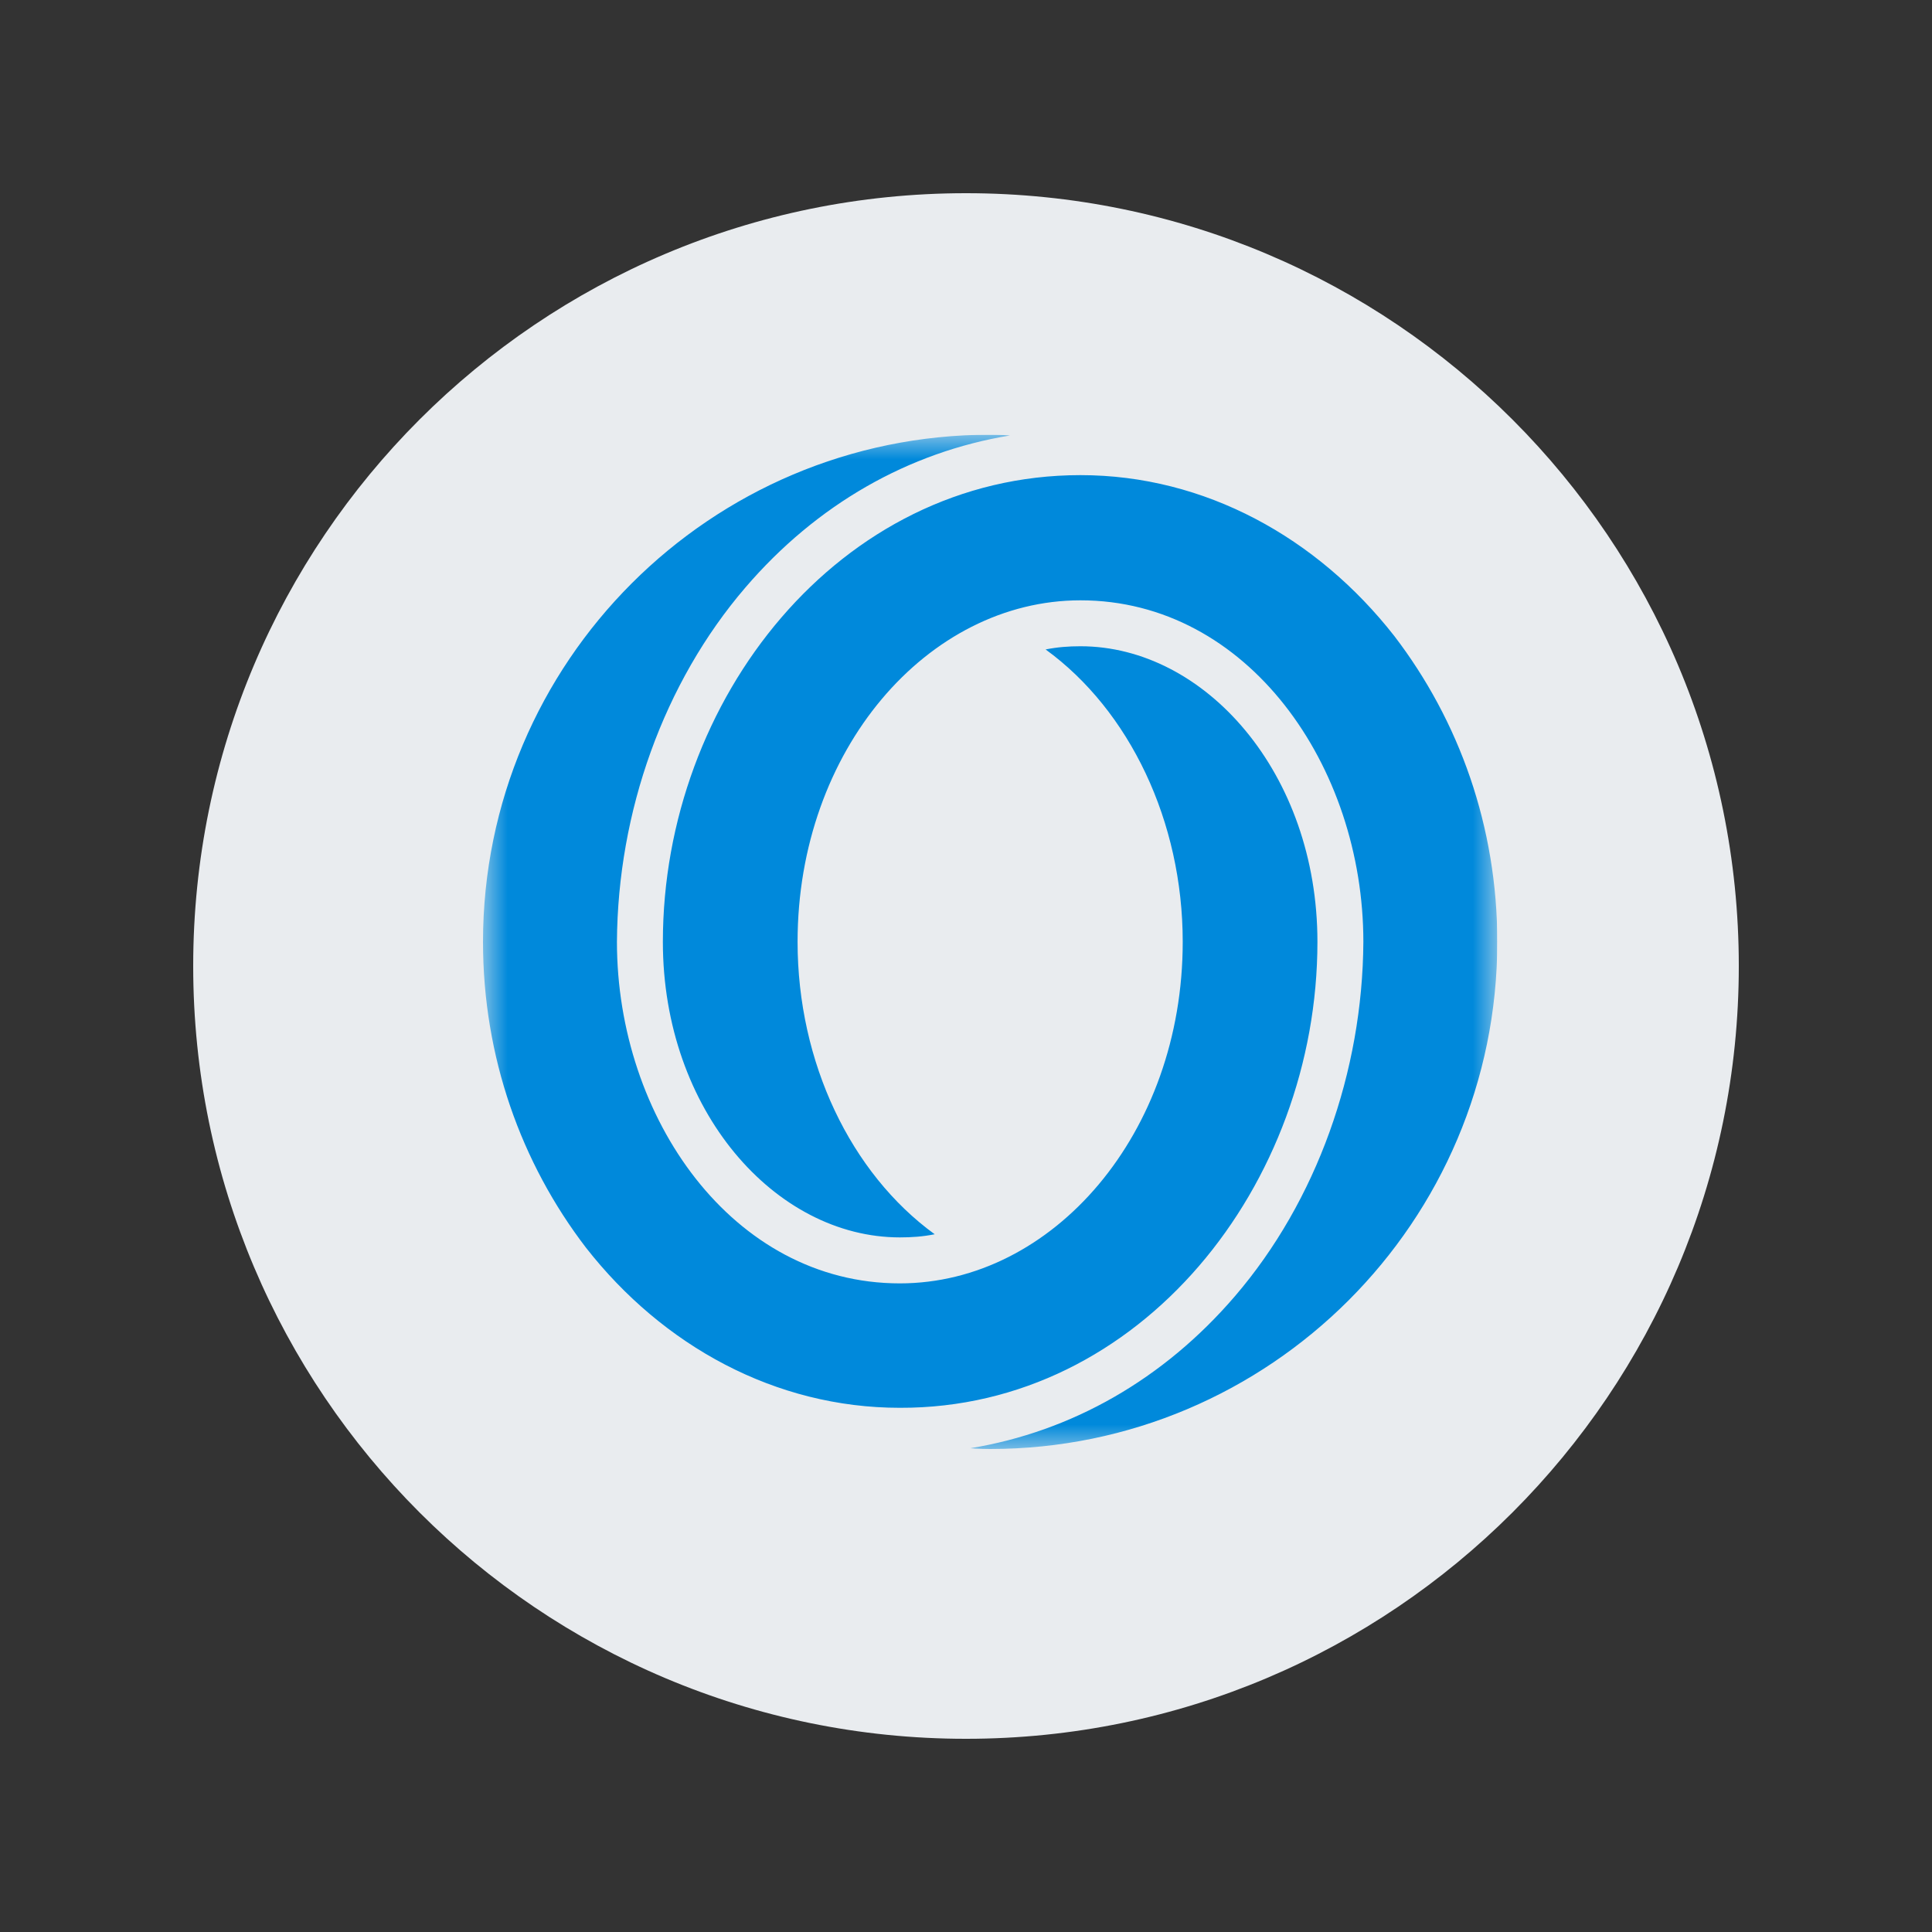 <svg width="40" height="40" viewBox="0 0 40 40" fill="none" xmlns="http://www.w3.org/2000/svg">
<rect x="0" y="0" width="40" height="40" fill="#333333" stroke="none"/>
<g clip-path="url(#clip0_5342_126945)">
<path d="M20 36C28.837 36 36 28.837 36 20C36 11.163 28.837 4 20 4C11.163 4 4 11.163 4 20C4 28.837 11.163 36 20 36Z" fill="#E9ECEF"/>
<g clip-path="url(#clip1_5342_126945)">
<mask id="mask0_5342_126945" style="mask-type:luminance" maskUnits="userSpaceOnUse" x="10" y="9" width="21" height="21">
<path d="M31 9H10V30H31V9Z" fill="white"/>
</mask>
<g mask="url(#mask0_5342_126945)">
<path fill-rule="evenodd" clip-rule="evenodd" d="M28.867 13.167C27.276 11.133 24.946 9.837 22.37 9.837C17.383 9.837 13.724 14.48 13.724 19.5C13.724 22.994 16.054 25.619 18.63 25.619C18.876 25.619 19.105 25.603 19.352 25.554C17.613 24.291 16.513 21.994 16.513 19.5C16.513 15.53 19.204 12.429 22.37 12.429C25.832 12.429 28.227 15.858 28.227 19.5C28.211 22.191 27.259 24.865 25.57 26.834C24.093 28.556 22.19 29.639 20.09 29.984C20.09 29.984 20.27 30 20.5 30C26.291 30 31 25.291 31 19.5C31 17.121 30.212 14.923 28.867 13.167ZM27.276 19.5C27.276 16.006 24.946 13.38 22.37 13.38C22.124 13.38 21.895 13.397 21.648 13.446C23.387 14.709 24.487 17.006 24.487 19.5C24.487 23.47 21.796 26.571 18.63 26.571C15.168 26.571 12.773 23.142 12.773 19.5C12.789 16.809 13.741 14.135 15.431 12.166C16.907 10.444 18.81 9.361 20.91 9.016C20.91 9.016 20.73 9 20.5 9C14.709 9 10 13.709 10 19.5C10 21.879 10.787 24.077 12.133 25.833C13.724 27.867 16.054 29.147 18.63 29.147C23.617 29.163 27.276 24.52 27.276 19.5Z" fill="#0089DB"/>
</g>
</g>
</g>
<defs>
<clipPath id="clip0_5342_126945">
<rect width="32" height="32" fill="white" transform="translate(4 4)"/>
</clipPath>
<clipPath id="clip1_5342_126945">
<rect width="21" height="21" fill="white" transform="translate(10 9)"/>
</clipPath>
</defs>
</svg>
